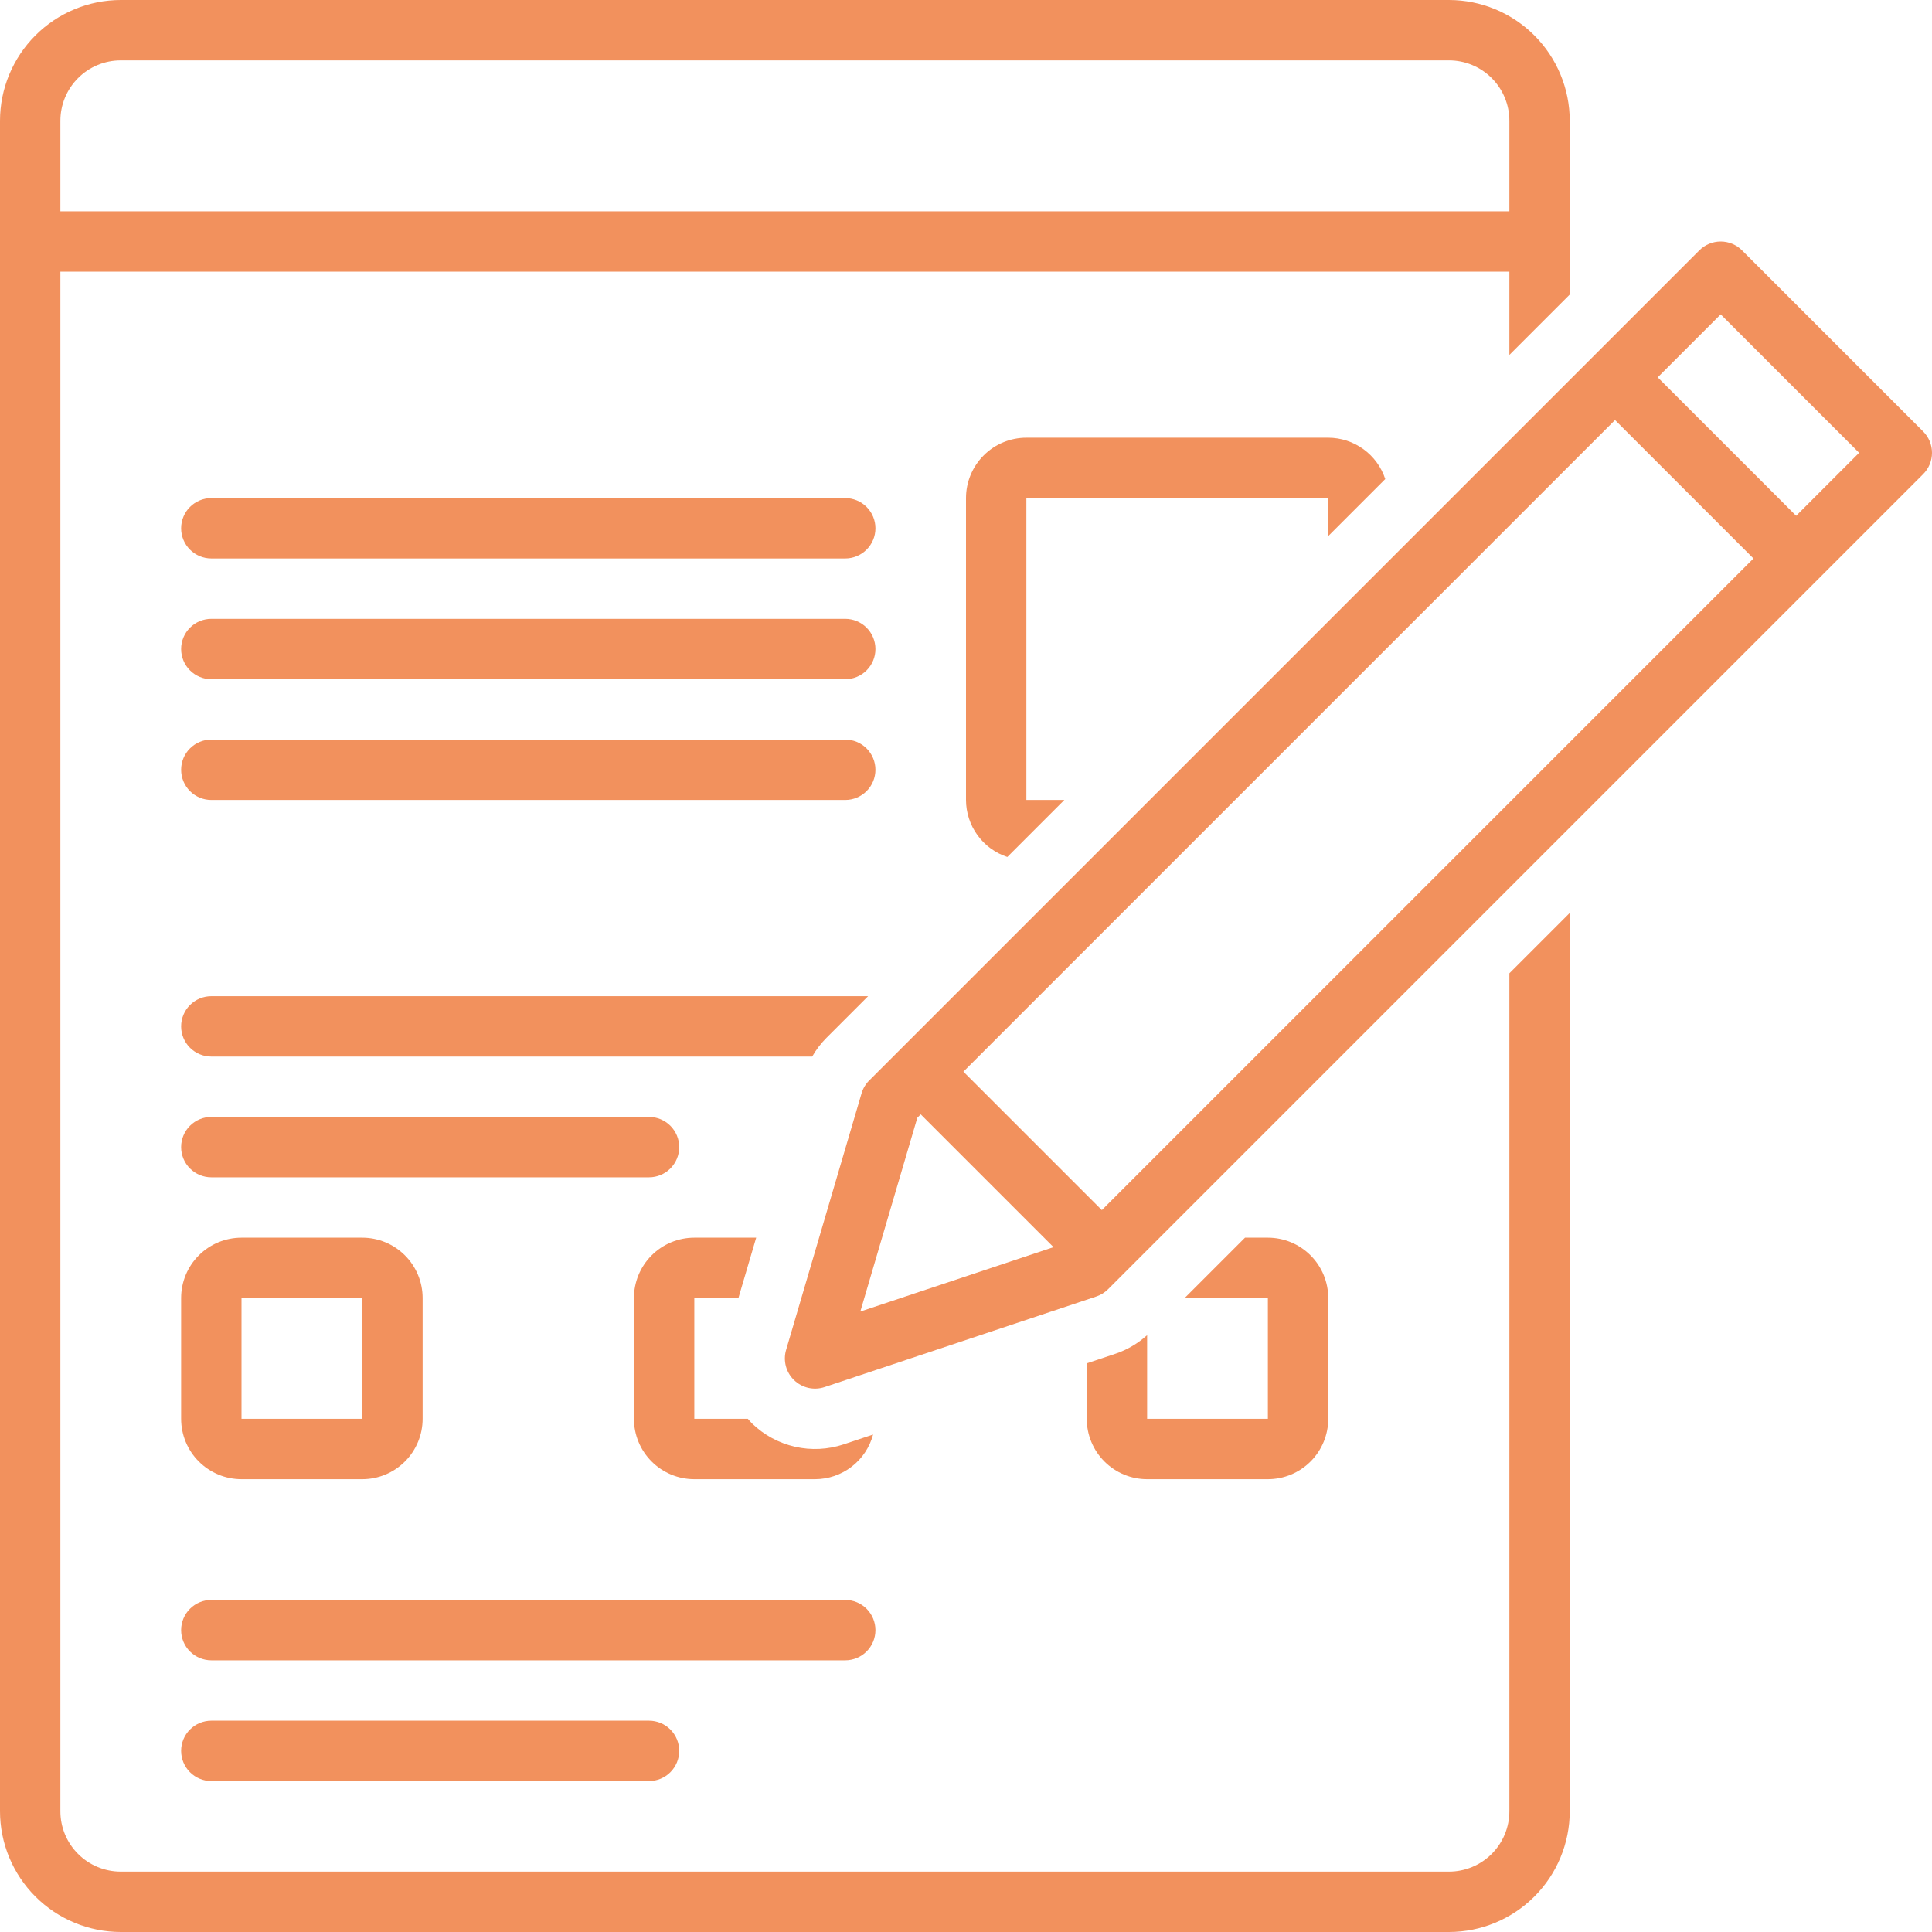 <svg width="128" height="128" viewBox="0 0 128 128" fill="none" xmlns="http://www.w3.org/2000/svg">
<path d="M56 33H14C13.47 33 12.961 33.211 12.586 33.586C12.211 33.961 12 34.47 12 35C12 35.53 12.211 36.039 12.586 36.414C12.961 36.789 13.47 37 14 37H56C56.53 37 57.039 36.789 57.414 36.414C57.789 36.039 58 35.53 58 35C58 34.47 57.789 33.961 57.414 33.586C57.039 33.211 56.53 33 56 33Z" fill="#F2915D"/>
<path d="M56 41H14C13.47 41 12.961 41.211 12.586 41.586C12.211 41.961 12 42.47 12 43C12 43.53 12.211 44.039 12.586 44.414C12.961 44.789 13.47 45 14 45H56C56.53 45 57.039 44.789 57.414 44.414C57.789 44.039 58 43.53 58 43C58 42.47 57.789 41.961 57.414 41.586C57.039 41.211 56.53 41 56 41Z" fill="#F2915D"/>
<path d="M56 49H14C13.47 49 12.961 49.211 12.586 49.586C12.211 49.961 12 50.47 12 51C12 51.53 12.211 52.039 12.586 52.414C12.961 52.789 13.47 53 14 53H56C56.53 53 57.039 52.789 57.414 52.414C57.789 52.039 58 51.53 58 51C58 50.47 57.789 49.961 57.414 49.586C57.039 49.211 56.53 49 56 49Z" fill="#F2915D"/>
<path d="M58 108C58 107.47 57.789 106.961 57.414 106.586C57.039 106.211 56.53 106 56 106H14C13.47 106 12.961 106.211 12.586 106.586C12.211 106.961 12 107.47 12 108C12 108.53 12.211 109.039 12.586 109.414C12.961 109.789 13.47 110 14 110H56C56.53 110 57.039 109.789 57.414 109.414C57.789 109.039 58 108.53 58 108Z" fill="#F2915D"/>
<path d="M14 114C13.47 114 12.961 114.211 12.586 114.586C12.211 114.961 12 115.47 12 116C12 116.53 12.211 117.039 12.586 117.414C12.961 117.789 13.47 118 14 118H43C43.53 118 44.039 117.789 44.414 117.414C44.789 117.039 45 116.53 45 116C45 115.47 44.789 114.961 44.414 114.586C44.039 114.211 43.53 114 43 114H14Z" fill="#F2915D"/>
<path d="M43 78C43.53 78 44.039 77.789 44.414 77.414C44.789 77.039 45 76.53 45 76C45 75.47 44.789 74.961 44.414 74.586C44.039 74.211 43.53 74 43 74H14C13.47 74 12.961 74.211 12.586 74.586C12.211 74.961 12 75.47 12 76C12 76.53 12.211 77.039 12.586 77.414C12.961 77.789 13.47 78 14 78H43Z" fill="#F2915D"/>
<path d="M12 94C12 95.061 12.421 96.078 13.172 96.828C13.922 97.579 14.939 98 16 98H24C25.061 98 26.078 97.579 26.828 96.828C27.579 96.078 28 95.061 28 94V86C28 84.939 27.579 83.922 26.828 83.172C26.078 82.421 25.061 82 24 82H16C14.939 82 13.922 82.421 13.172 83.172C12.421 83.922 12 84.939 12 86V94ZM16 86H24V94H16V86Z" fill="#F2915D"/>
<path d="M54.758 68.757L57.515 66H14C13.47 66 12.961 66.211 12.586 66.586C12.211 66.961 12 67.47 12 68C12 68.53 12.211 69.039 12.586 69.414C12.961 69.789 13.47 70 14 70H53.809C54.07 69.546 54.389 69.128 54.758 68.757Z" fill="#F2915D"/>
<path d="M91.777 31.738C91.515 30.943 91.009 30.25 90.331 29.759C89.653 29.267 88.837 29.002 88 29H68C66.939 29 65.922 29.421 65.172 30.172C64.421 30.922 64 31.939 64 33V53C64.002 53.837 64.267 54.653 64.759 55.331C65.25 56.009 65.942 56.515 66.738 56.777L70.515 53H68V33H88V35.515L91.777 31.738Z" fill="#F2915D"/>
<path d="M73.897 89.692L72 90.325V94C72 95.061 72.421 96.078 73.172 96.828C73.922 97.579 74.939 98 76 98H84C85.061 98 86.078 97.579 86.828 96.828C87.579 96.078 88 95.061 88 94V86C88 84.939 87.579 83.922 86.828 83.172C86.078 82.421 85.061 82 84 82H82.485L78.485 86H84V94H76V88.458C75.391 89.009 74.675 89.429 73.897 89.692Z" fill="#F2915D"/>
<path d="M48.922 86L50.099 82H46C44.939 82 43.922 82.421 43.172 83.172C42.421 83.922 42 84.939 42 86V94C42 95.061 42.421 96.078 43.172 96.828C43.922 97.579 44.939 98 46 98H54C54.877 97.998 55.729 97.708 56.424 97.173C57.119 96.639 57.618 95.89 57.845 95.043L55.898 95.692C54.858 96.039 53.743 96.094 52.674 95.852C51.605 95.609 50.623 95.079 49.834 94.318C49.73 94.218 49.642 94.106 49.546 94H46V86H48.922Z" fill="#F2915D"/>
<path d="M104 19.515V8C103.998 5.879 103.154 3.846 101.654 2.346C100.154 0.846 98.121 0.002 96 0L8 0C5.879 0.002 3.846 0.846 2.346 2.346C0.846 3.846 0.002 5.879 0 8L0 120C0.002 122.121 0.846 124.154 2.346 125.654C3.846 127.154 5.879 127.998 8 128H96C98.121 127.998 100.154 127.154 101.654 125.654C103.154 124.154 103.998 122.121 104 120V60.485L100 64.485V120C100 121.061 99.579 122.078 98.828 122.828C98.078 123.579 97.061 124 96 124H8C6.939 124 5.922 123.579 5.172 122.828C4.421 122.078 4 121.061 4 120V18H100V23.515L104 19.515ZM4 14V8C4 6.939 4.421 5.922 5.172 5.172C5.922 4.421 6.939 4 8 4H96C97.061 4 98.078 4.421 98.828 5.172C99.579 5.922 100 6.939 100 8V14H4Z" fill="#F2915D"/>
<path d="M115.414 16.586C115.229 16.4 115.008 16.253 114.765 16.152C114.523 16.052 114.263 16 114 16C113.738 16 113.477 16.052 113.235 16.152C112.992 16.253 112.772 16.4 112.586 16.586L57.586 71.586C57.349 71.822 57.176 72.115 57.081 72.436L52.081 89.436C51.978 89.786 51.973 90.158 52.066 90.511C52.16 90.865 52.348 91.185 52.611 91.439C52.874 91.693 53.202 91.87 53.558 91.951C53.914 92.031 54.286 92.013 54.633 91.897L72.632 85.897C72.927 85.799 73.195 85.634 73.414 85.414L127.414 31.414C127.6 31.228 127.747 31.008 127.848 30.765C127.948 30.523 128 30.263 128 30C128 29.737 127.948 29.477 127.848 29.235C127.747 28.992 127.6 28.772 127.414 28.586L115.414 16.586ZM56.999 86.893L60.775 74.054L61 73.828L69.798 82.626L56.999 86.893ZM73 80.172L63.828 71L107 27.828L116.172 37L73 80.172ZM119 34.172L109.828 25L114 20.828L123.172 30L119 34.172Z" fill="#F2915D"/>
</svg>
